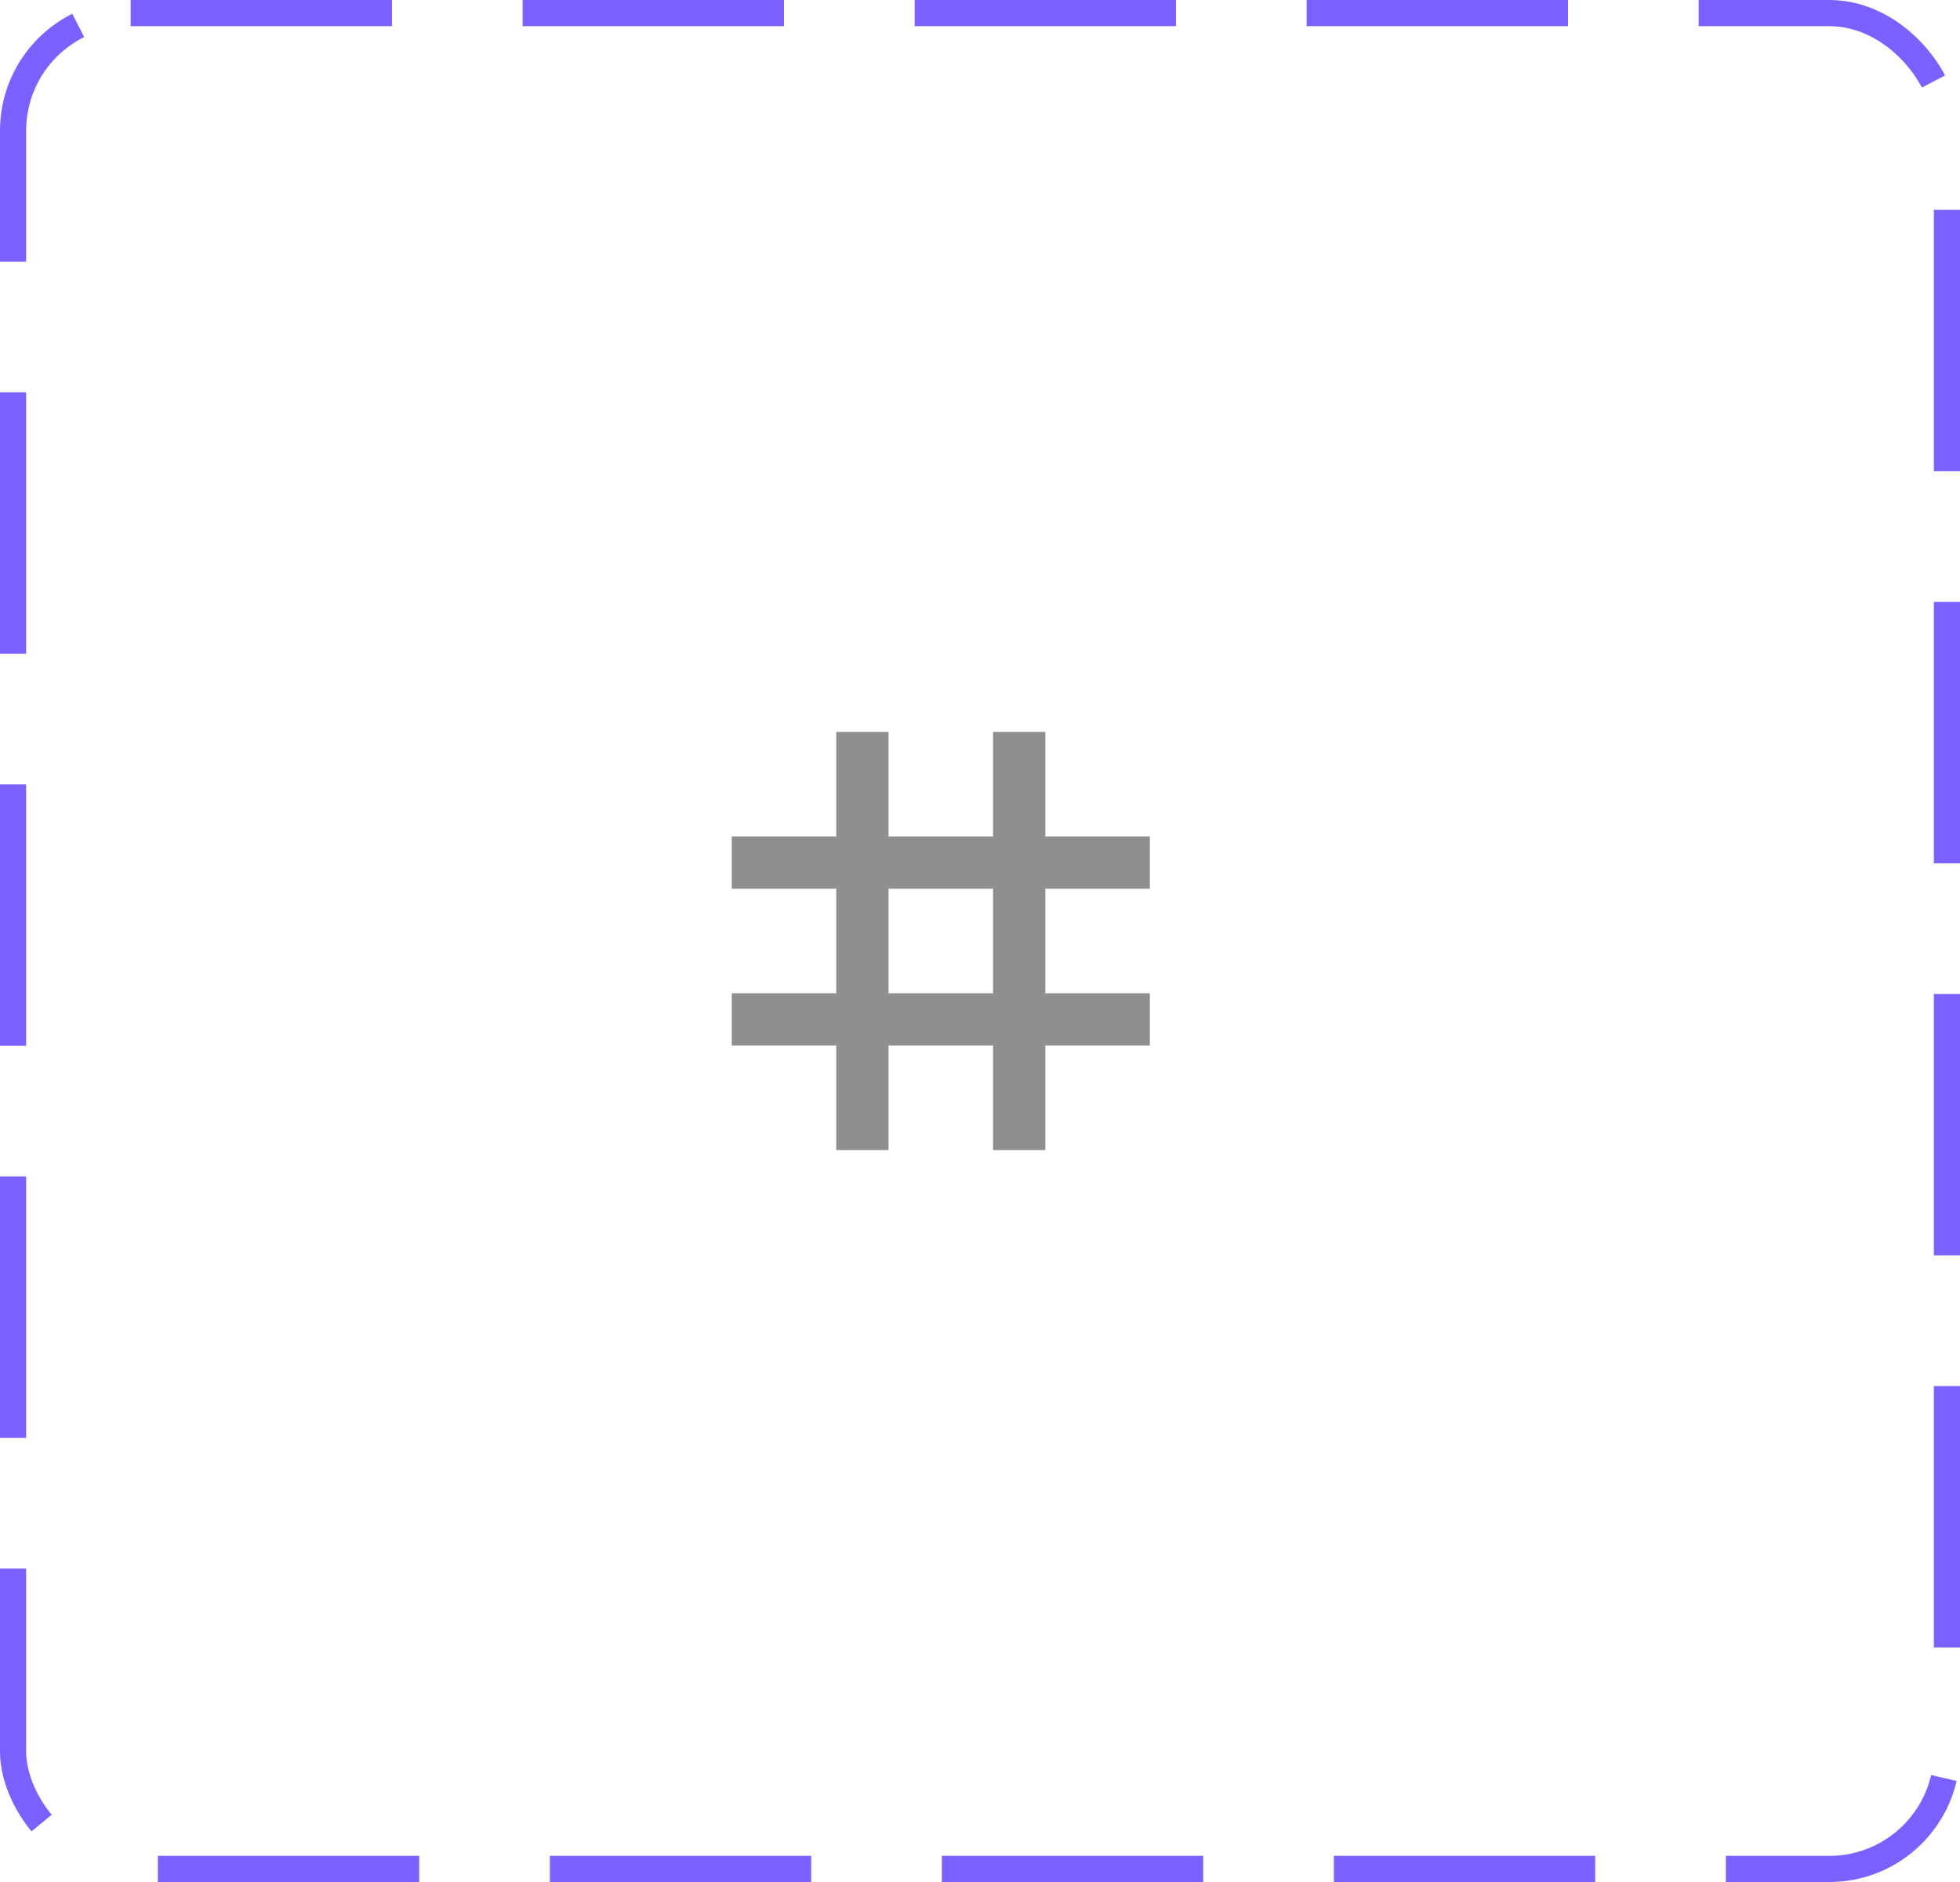 <svg width="75" height="72" viewBox="0 0 75 72" fill="none" xmlns="http://www.w3.org/2000/svg">
<rect x="0.5" y="0.5" width="74" height="71" rx="4.5" stroke="#7B61FF" stroke-dasharray="10 5"/>
<path d="M44 34V32H40V28H38V32H34V28H32V32H28V34H32V38H28V40H32V44H34V40H38V44H40V40H44V38H40V34H44ZM38 38H34V34H38V38Z" fill="#8F8F8F"/>
</svg>
